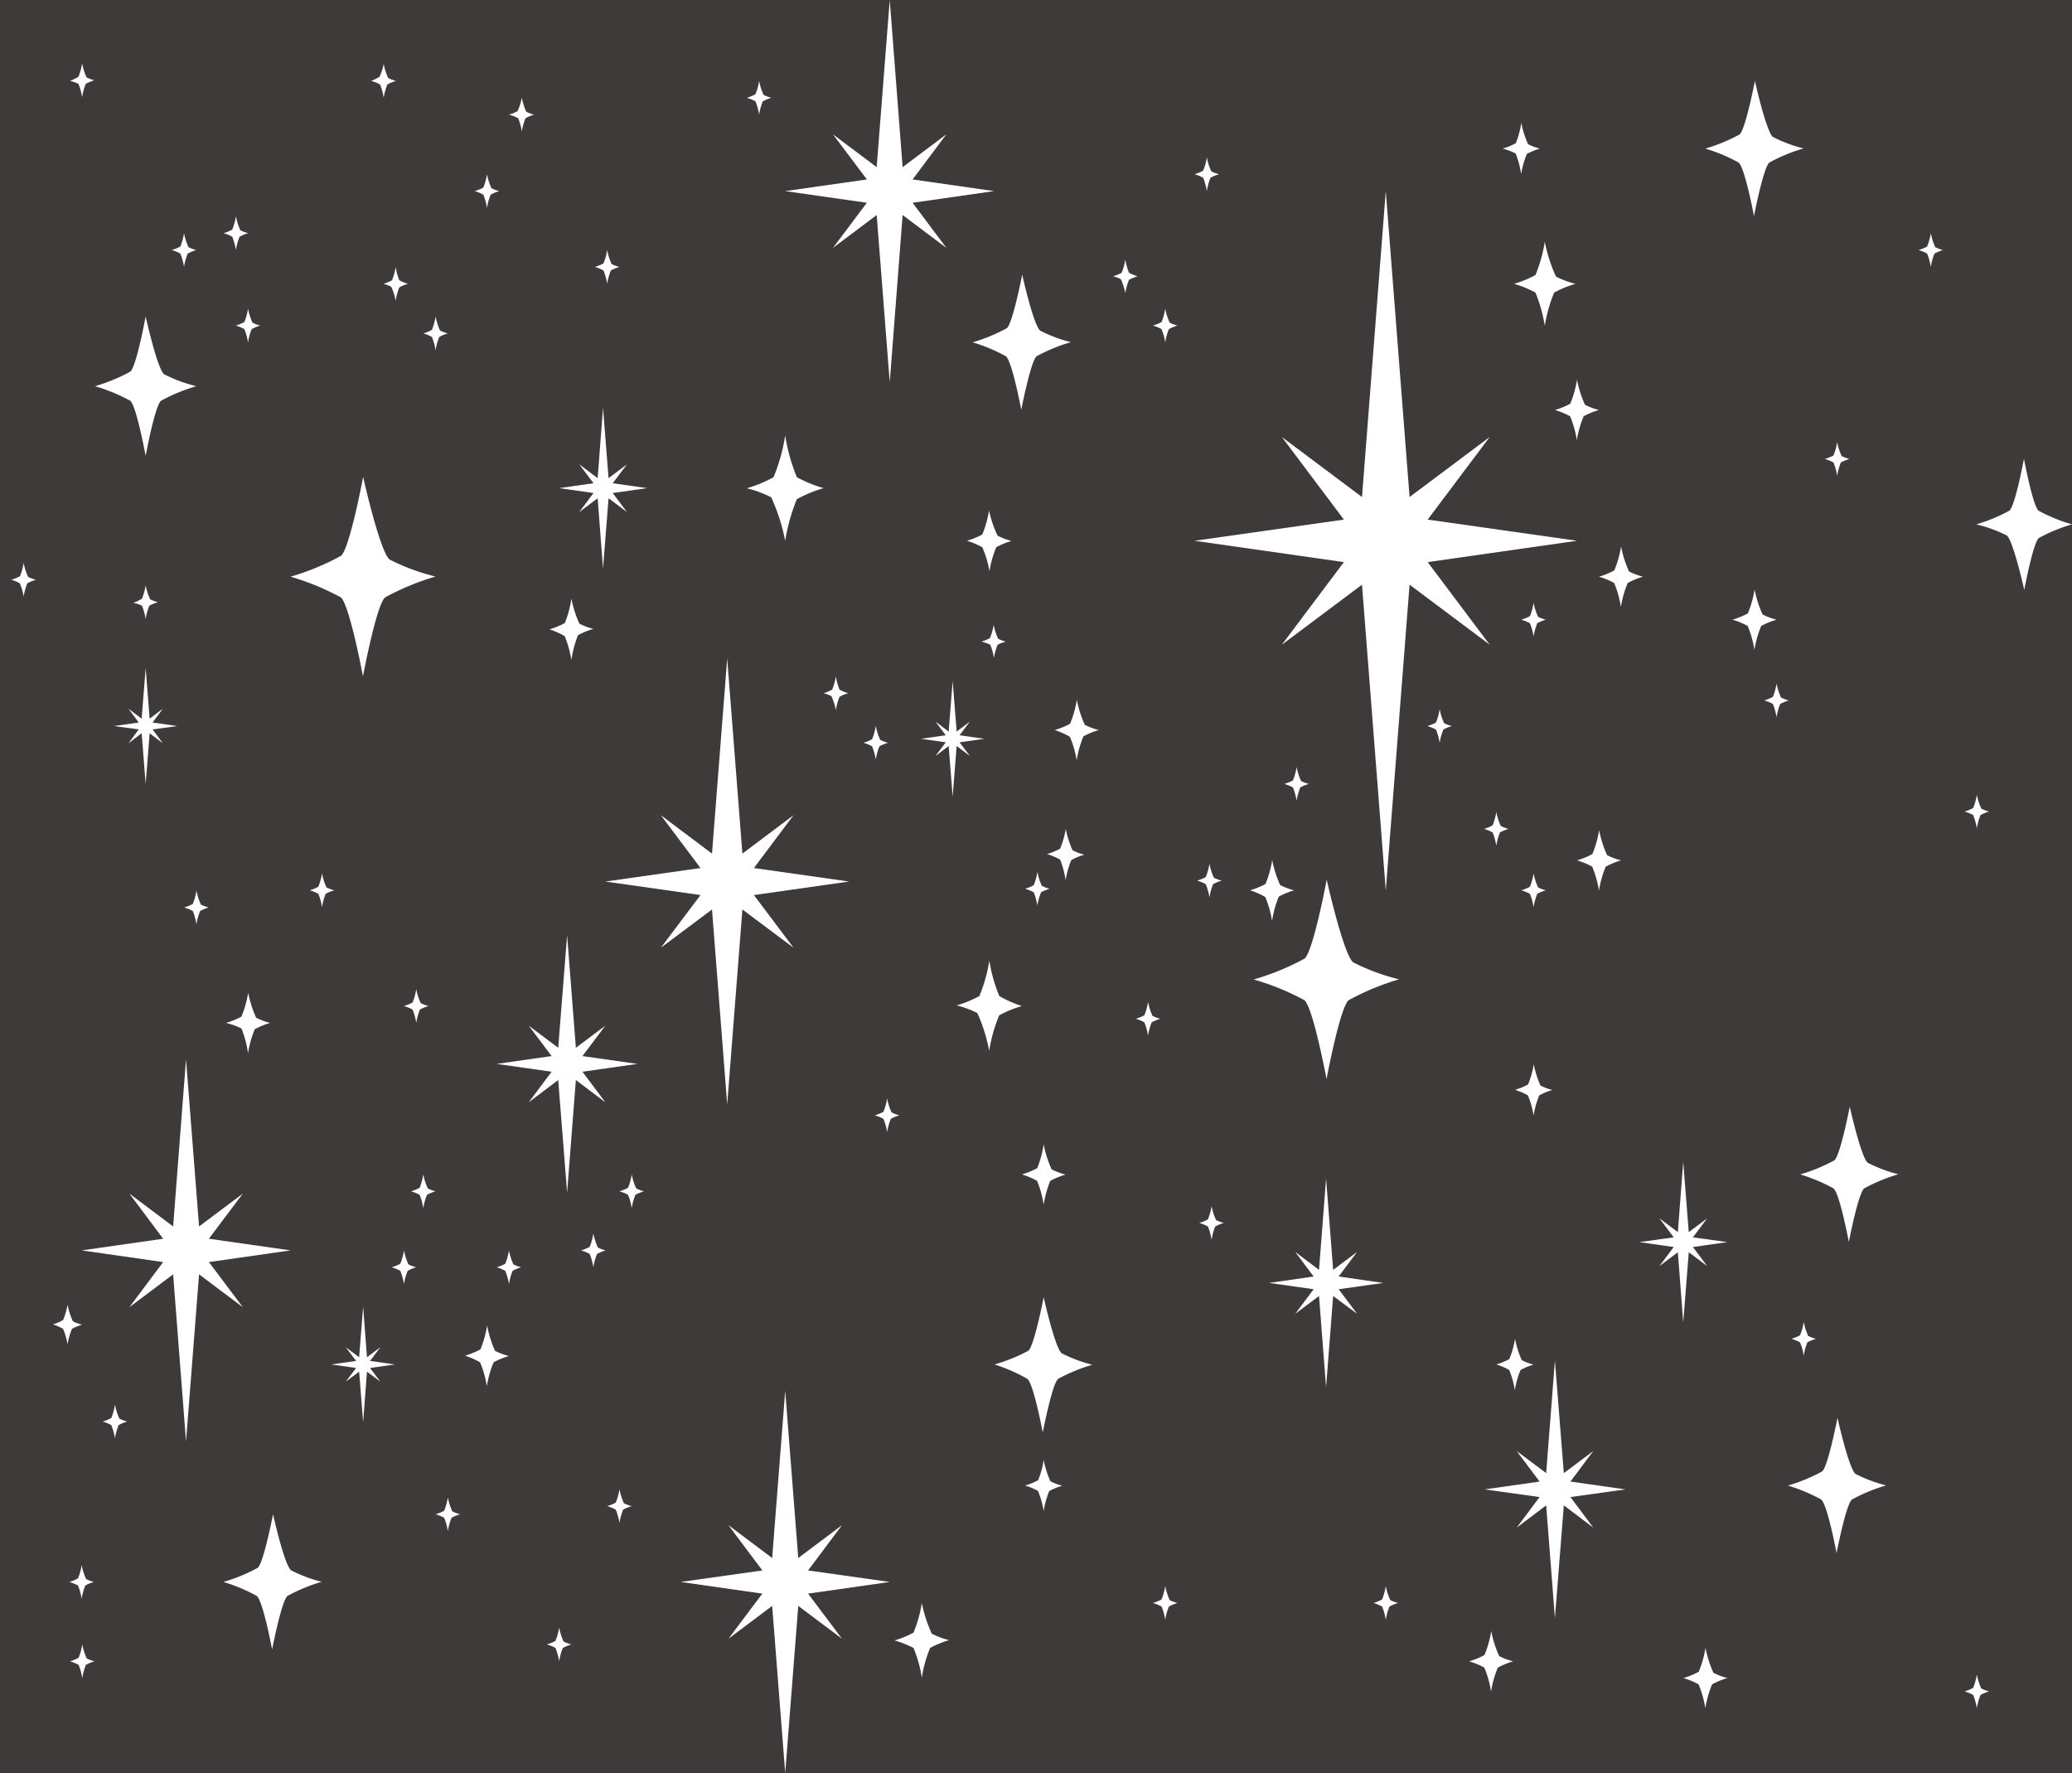 <svg xmlns="http://www.w3.org/2000/svg" viewBox="0 0 135 115.51"><defs><style>.cls-1{fill:#3e3a39;}.cls-2{fill:#fff;}</style></defs><title>films-bg-m</title><g id="Layer_2" data-name="Layer 2"><g id="Layer_1-2" data-name="Layer 1"><rect class="cls-1" width="135" height="115.51"/><polygon class="cls-2" points="49.12 58.31 55.32 57.43 49.12 56.55 51.7 53.11 48.37 55.61 47.38 42.9 46.39 55.61 43.06 53.11 45.64 56.55 39.44 57.43 45.64 58.31 43.06 61.74 46.39 59.25 47.38 71.95 48.37 59.25 51.7 61.74 49.12 58.31"/><polygon class="cls-2" points="93.02 36.62 102.75 35.23 93.02 33.85 97.06 28.47 91.84 32.38 90.29 12.45 88.74 32.38 83.52 28.47 87.56 33.85 77.83 35.23 87.56 36.62 83.52 42 88.74 38.09 90.29 58.02 91.84 38.09 97.06 42 93.02 36.62"/><polygon class="cls-2" points="13.61 82.22 18.93 81.46 13.61 80.7 15.82 77.76 12.97 79.9 12.12 69.01 11.28 79.9 8.43 77.76 10.63 80.7 5.32 81.46 10.63 82.22 8.43 85.16 11.28 83.02 12.12 93.91 12.97 83.02 15.82 85.16 13.61 82.22"/><polygon class="cls-2" points="52.65 103.82 57.97 103.06 52.65 102.31 54.86 99.36 52.01 101.5 51.16 90.61 50.31 101.5 47.46 99.36 49.67 102.31 44.35 103.06 49.67 103.82 47.46 106.76 50.31 104.62 51.16 115.51 52.01 104.62 54.86 106.76 52.65 103.82"/><polygon class="cls-2" points="87.22 83.99 90.12 83.58 87.22 83.16 88.42 81.56 86.86 82.73 86.4 76.78 85.94 82.73 84.39 81.56 85.59 83.16 82.69 83.58 85.59 83.99 84.39 85.59 85.94 84.43 86.4 90.37 86.86 84.43 88.42 85.59 87.22 83.99"/><polygon class="cls-2" points="37.95 69.82 41.53 69.31 37.95 68.8 39.44 66.82 37.52 68.26 36.95 60.93 36.37 68.26 34.45 66.82 35.94 68.8 32.36 69.31 35.94 69.82 34.45 71.81 36.37 70.36 36.95 77.7 37.52 70.36 39.44 71.81 37.95 69.82"/><polygon class="cls-2" points="102.32 97.53 105.9 97.03 102.32 96.52 103.81 94.53 101.89 95.97 101.31 88.64 100.74 95.97 98.82 94.53 100.31 96.52 96.73 97.03 100.31 97.53 98.82 99.52 100.74 98.07 101.31 105.41 101.89 98.07 103.81 99.52 102.32 97.53"/><polygon class="cls-2" points="110.3 81.24 112.54 80.92 110.3 80.61 111.23 79.37 110.03 80.27 109.67 75.69 109.32 80.27 108.12 79.37 109.05 80.61 106.81 80.92 109.05 81.24 108.12 82.48 109.32 81.58 109.67 86.16 110.03 81.58 111.23 82.48 110.3 81.24"/><polygon class="cls-2" points="24.11 89.12 25.72 88.89 24.11 88.66 24.78 87.77 23.91 88.42 23.66 85.12 23.4 88.42 22.53 87.77 23.2 88.66 21.59 88.89 23.2 89.12 22.53 90.01 23.4 89.36 23.66 92.66 23.91 89.36 24.78 90.01 24.11 89.12"/><polygon class="cls-2" points="9.94 47.52 11.55 47.3 9.94 47.07 10.61 46.17 9.75 46.82 9.49 43.52 9.23 46.82 8.37 46.17 9.04 47.07 7.43 47.3 9.04 47.52 8.37 48.42 9.23 47.77 9.49 51.07 9.75 47.77 10.61 48.42 9.94 47.52"/><polygon class="cls-2" points="39.92 32.12 42.16 31.8 39.92 31.48 40.85 30.25 39.65 31.15 39.29 26.57 38.94 31.15 37.74 30.25 38.67 31.48 36.43 31.8 38.67 32.12 37.74 33.36 38.94 32.46 39.29 37.04 39.65 32.46 40.85 33.36 39.92 32.12"/><polygon class="cls-2" points="59.46 13.21 64.77 12.45 59.46 11.69 61.66 8.75 58.81 10.89 57.97 0 57.12 10.89 54.27 8.75 56.48 11.69 51.16 12.45 56.48 13.21 54.27 16.15 57.12 14.01 57.97 24.9 58.81 14.01 61.66 16.15 59.46 13.21"/><path class="cls-2" d="M53.66,31.8a8.69,8.69,0,0,0-1.74.72,11.91,11.91,0,0,0-.76,2.72,12.57,12.57,0,0,0-.91-2.84,7.2,7.2,0,0,0-1.59-.59,8.69,8.69,0,0,0,1.74-.72,11.91,11.91,0,0,0,.76-2.72,11.91,11.91,0,0,0,.76,2.72A8.69,8.69,0,0,0,53.66,31.8Z"/><path class="cls-2" d="M66.58,65.54a7.38,7.38,0,0,0-1.48.61,10.11,10.11,0,0,0-.65,2.31A10.69,10.69,0,0,0,63.68,66a6.12,6.12,0,0,0-1.35-.5,7.39,7.39,0,0,0,1.48-.61,10.12,10.12,0,0,0,.65-2.31,10.13,10.13,0,0,0,.65,2.31A7.38,7.38,0,0,0,66.58,65.54Z"/><path class="cls-2" d="M135,34.16a10.8,10.8,0,0,0-2.16.89c-.38.32-.95,3.38-.95,3.38s-.71-3.17-1.13-3.54a9,9,0,0,0-2-.73,10.8,10.8,0,0,0,2.16-.89c.38-.32.95-3.38.95-3.38s.57,3.05.95,3.38A10.8,10.8,0,0,0,135,34.16Z"/><path class="cls-2" d="M93,96.78"/><path class="cls-2" d="M6.19,25.16a11.49,11.49,0,0,0,2.3-.95c.4-.34,1-3.59,1-3.59s.75,3.38,1.2,3.76a9.52,9.52,0,0,0,2.1.78,11.49,11.49,0,0,0-2.3.95c-.4.34-1,3.59-1,3.59s-.6-3.25-1-3.59A11.5,11.5,0,0,0,6.19,25.16Z"/><path class="cls-2" d="M98.65,18.49a7,7,0,0,0,1.39-.57,9.51,9.51,0,0,0,.61-2.17,10,10,0,0,0,.73,2.27,5.76,5.76,0,0,0,1.27.47,6.94,6.94,0,0,0-1.39.57,9.53,9.53,0,0,0-.61,2.17,9.53,9.53,0,0,0-.61-2.17A7,7,0,0,0,98.65,18.49Z"/><path class="cls-2" d="M14.56,103.06a11.15,11.15,0,0,0,2.23-.92c.39-.33,1-3.49,1-3.49s.73,3.28,1.17,3.65a9.27,9.27,0,0,0,2,.75,11.16,11.16,0,0,0-2.23.92c-.39.33-1,3.49-1,3.49s-.59-3.15-1-3.49A11.15,11.15,0,0,0,14.56,103.06Z"/><path class="cls-2" d="M116.49,96.78a11.15,11.15,0,0,0,2.23-.92c.39-.33,1-3.49,1-3.49s.73,3.28,1.17,3.65a9.27,9.27,0,0,0,2,.75,11.16,11.16,0,0,0-2.23.92c-.39.33-1,3.49-1,3.49s-.59-3.15-1-3.49A11.15,11.15,0,0,0,116.49,96.78Z"/><path class="cls-2" d="M117.29,76.51a11.15,11.15,0,0,0,2.23-.92c.39-.33,1-3.49,1-3.49s.73,3.28,1.17,3.65a9.27,9.27,0,0,0,2,.75,11.16,11.16,0,0,0-2.23.92c-.39.33-1,3.49-1,3.49s-.59-3.15-1-3.49A11.15,11.15,0,0,0,117.29,76.51Z"/><path class="cls-2" d="M63.37,22.3a11.15,11.15,0,0,0,2.23-.92c.39-.33,1-3.49,1-3.49s.73,3.28,1.17,3.65a9.27,9.27,0,0,0,2,.75,11.16,11.16,0,0,0-2.23.92c-.39.33-1,3.49-1,3.49s-.59-3.15-1-3.49A11.15,11.15,0,0,0,63.37,22.3Z"/><path class="cls-2" d="M18.93,37.57a16.43,16.43,0,0,0,3.29-1.36c.57-.49,1.44-5.14,1.44-5.14s1.08,4.83,1.72,5.38a13.62,13.62,0,0,0,3,1.11,16.44,16.44,0,0,0-3.29,1.36c-.57.49-1.44,5.14-1.44,5.14s-.87-4.64-1.44-5.14A16.44,16.44,0,0,0,18.93,37.57Z"/><path class="cls-2" d="M81.68,63.81A16.43,16.43,0,0,0,85,62.45c.57-.49,1.44-5.14,1.44-5.14s1.08,4.83,1.72,5.38a13.62,13.62,0,0,0,3,1.11,16.44,16.44,0,0,0-3.29,1.36c-.57.49-1.44,5.14-1.44,5.14s-.87-4.64-1.44-5.14A16.44,16.44,0,0,0,81.68,63.81Z"/><path class="cls-2" d="M111.11,9.68a11.15,11.15,0,0,0,2.23-.92c.39-.33,1-3.49,1-3.49s.73,3.28,1.17,3.65a9.27,9.27,0,0,0,2,.75,11.16,11.16,0,0,0-2.23.92c-.39.33-1,3.49-1,3.49s-.59-3.15-1-3.49A11.15,11.15,0,0,0,111.11,9.68Z"/><path class="cls-2" d="M64.8,88.89A11.15,11.15,0,0,0,67,88c.39-.33,1-3.49,1-3.49s.73,3.28,1.17,3.65a9.27,9.27,0,0,0,2,.75,11.16,11.16,0,0,0-2.23.92c-.39.33-1,3.49-1,3.49s-.59-3.15-1-3.49A11.15,11.15,0,0,0,64.8,88.89Z"/><path class="cls-2" d="M95.72,108.23a5,5,0,0,0,1-.41,6.83,6.83,0,0,0,.44-1.56,7.21,7.21,0,0,0,.52,1.63,4.12,4.12,0,0,0,.91.34,5,5,0,0,0-1,.41,6.82,6.82,0,0,0-.44,1.56,6.82,6.82,0,0,0-.44-1.56A5,5,0,0,0,95.72,108.23Z"/><path class="cls-2" d="M30.3,88.32a5,5,0,0,0,1-.41,6.83,6.83,0,0,0,.44-1.56A7.21,7.21,0,0,0,32.25,88a4.12,4.12,0,0,0,.91.34,5,5,0,0,0-1,.41,6.82,6.82,0,0,0-.44,1.56,6.82,6.82,0,0,0-.44-1.56A5,5,0,0,0,30.3,88.32Z"/><path class="cls-2" d="M109.68,109.32a5,5,0,0,0,1-.41,6.83,6.83,0,0,0,.44-1.56,7.21,7.21,0,0,0,.52,1.63,4.12,4.12,0,0,0,.91.34,5,5,0,0,0-1,.41,6.82,6.82,0,0,0-.44,1.56,6.82,6.82,0,0,0-.44-1.56A5,5,0,0,0,109.68,109.32Z"/><path class="cls-2" d="M81.45,58a5,5,0,0,0,1-.41,6.83,6.83,0,0,0,.44-1.56,7.21,7.21,0,0,0,.52,1.63,4.12,4.12,0,0,0,.91.34,5,5,0,0,0-1,.41A6.82,6.82,0,0,0,82.88,60a6.82,6.82,0,0,0-.44-1.56A5,5,0,0,0,81.45,58Z"/><path class="cls-2" d="M63,35.23a5,5,0,0,0,1-.41,6.83,6.83,0,0,0,.44-1.56A7.21,7.21,0,0,0,65,34.9a4.12,4.12,0,0,0,.91.34,5,5,0,0,0-1,.41,6.82,6.82,0,0,0-.44,1.56A6.82,6.82,0,0,0,64,35.65,5,5,0,0,0,63,35.23Z"/><path class="cls-2" d="M101.31,26.71a5,5,0,0,0,1-.41,6.83,6.83,0,0,0,.44-1.56,7.21,7.21,0,0,0,.52,1.63,4.12,4.12,0,0,0,.91.34,5,5,0,0,0-1,.41,6.82,6.82,0,0,0-.44,1.56,6.82,6.82,0,0,0-.44-1.56A5,5,0,0,0,101.31,26.71Z"/><path class="cls-2" d="M35.8,41a5,5,0,0,0,1-.41A6.83,6.83,0,0,0,37.23,39a7.21,7.21,0,0,0,.52,1.63,4.12,4.12,0,0,0,.91.34,5,5,0,0,0-1,.41A6.82,6.82,0,0,0,37.23,43a6.82,6.82,0,0,0-.44-1.56A5,5,0,0,0,35.8,41Z"/><path class="cls-2" d="M14.73,66.64a5,5,0,0,0,1-.41,6.83,6.83,0,0,0,.44-1.56,7.21,7.21,0,0,0,.52,1.63,4.12,4.12,0,0,0,.91.34,5,5,0,0,0-1,.41,6.82,6.82,0,0,0-.44,1.56A6.82,6.82,0,0,0,15.73,67,5,5,0,0,0,14.73,66.64Z"/><path class="cls-2" d="M104.18,37.57a5,5,0,0,0,1-.41,6.83,6.83,0,0,0,.44-1.56,7.21,7.21,0,0,0,.52,1.63,4.12,4.12,0,0,0,.91.34,5,5,0,0,0-1,.41,6.82,6.82,0,0,0-.44,1.56,6.82,6.82,0,0,0-.44-1.56A5,5,0,0,0,104.18,37.57Z"/><path class="cls-2" d="M112.88,40.37a5,5,0,0,0,1-.41,6.83,6.83,0,0,0,.44-1.56,7.21,7.21,0,0,0,.52,1.63,4.12,4.12,0,0,0,.91.34,5,5,0,0,0-1,.41,6.82,6.82,0,0,0-.44,1.56,6.82,6.82,0,0,0-.44-1.56A5,5,0,0,0,112.88,40.37Z"/><path class="cls-2" d="M102.75,56.05a5,5,0,0,0,1-.41,6.83,6.83,0,0,0,.44-1.56,7.21,7.21,0,0,0,.52,1.63,4.12,4.12,0,0,0,.91.34,5,5,0,0,0-1,.41,6.82,6.82,0,0,0-.44,1.56,6.82,6.82,0,0,0-.44-1.56A5,5,0,0,0,102.75,56.05Z"/><path class="cls-2" d="M97.49,88.89a4.23,4.23,0,0,0,.85-.35,5.8,5.8,0,0,0,.37-1.32,6.13,6.13,0,0,0,.44,1.39,3.51,3.51,0,0,0,.77.29,4.23,4.23,0,0,0-.85.35,5.8,5.8,0,0,0-.37,1.32,5.81,5.81,0,0,0-.37-1.32A4.23,4.23,0,0,0,97.49,88.89Z"/><path class="cls-2" d="M66.79,96.78a4.23,4.23,0,0,0,.85-.35A5.8,5.8,0,0,0,68,95.11a6.13,6.13,0,0,0,.44,1.39,3.51,3.51,0,0,0,.77.29,4.23,4.23,0,0,0-.85.35A5.8,5.8,0,0,0,68,98.45a5.81,5.81,0,0,0-.37-1.32A4.23,4.23,0,0,0,66.79,96.78Z"/><path class="cls-2" d="M97.91,9.68a4.23,4.23,0,0,0,.85-.35A5.8,5.8,0,0,0,99.12,8a6.13,6.13,0,0,0,.44,1.39,3.51,3.51,0,0,0,.77.29,4.23,4.23,0,0,0-.85.35,5.8,5.8,0,0,0-.37,1.32A5.81,5.81,0,0,0,98.75,10,4.23,4.23,0,0,0,97.91,9.68Z"/><path class="cls-2" d="M98.71,71a4.23,4.23,0,0,0,.85-.35,5.8,5.8,0,0,0,.37-1.32,6.13,6.13,0,0,0,.44,1.39,3.51,3.51,0,0,0,.77.29,4.23,4.23,0,0,0-.85.35,5.8,5.8,0,0,0-.37,1.32,5.81,5.81,0,0,0-.37-1.32A4.23,4.23,0,0,0,98.71,71Z"/><path class="cls-2" d="M68.22,55.64a4.23,4.23,0,0,0,.85-.35A5.8,5.8,0,0,0,69.44,54a6.13,6.13,0,0,0,.44,1.39,3.51,3.51,0,0,0,.77.29,4.23,4.23,0,0,0-.85.35,5.8,5.8,0,0,0-.37,1.32A5.81,5.81,0,0,0,69.07,56,4.23,4.23,0,0,0,68.22,55.64Z"/><path class="cls-2" d="M39.56,98.12a2.78,2.78,0,0,0,.56-.23,3.8,3.8,0,0,0,.24-.87,4,4,0,0,0,.29.91,2.3,2.3,0,0,0,.51.19,2.79,2.79,0,0,0-.56.23,3.81,3.81,0,0,0-.24.87,3.8,3.8,0,0,0-.24-.87A2.78,2.78,0,0,0,39.56,98.12Z"/><path class="cls-2" d="M6.69,92.61a2.78,2.78,0,0,0,.56-.23,3.8,3.8,0,0,0,.24-.87,4,4,0,0,0,.29.91,2.31,2.31,0,0,0,.51.19,2.79,2.79,0,0,0-.56.23,3.81,3.81,0,0,0-.24.87,3.8,3.8,0,0,0-.24-.87A2.78,2.78,0,0,0,6.69,92.61Z"/><path class="cls-2" d="M99.12,40.37a2.79,2.79,0,0,0,.56-.23,3.8,3.8,0,0,0,.24-.87,4,4,0,0,0,.29.91,2.3,2.3,0,0,0,.51.19,2.79,2.79,0,0,0-.56.23,3.81,3.81,0,0,0-.24.87,3.8,3.8,0,0,0-.24-.87A2.78,2.78,0,0,0,99.12,40.37Z"/><path class="cls-2" d="M.74,37.77a2.79,2.79,0,0,0,.56-.23,3.8,3.8,0,0,0,.24-.87,4,4,0,0,0,.29.91,2.31,2.31,0,0,0,.51.19,2.79,2.79,0,0,0-.56.23,3.81,3.81,0,0,0-.24.87A3.8,3.8,0,0,0,1.29,38,2.78,2.78,0,0,0,.74,37.77Z"/><path class="cls-2" d="M20.18,58a2.79,2.79,0,0,0,.56-.23,3.8,3.8,0,0,0,.24-.87,4,4,0,0,0,.29.91,2.31,2.31,0,0,0,.51.19,2.79,2.79,0,0,0-.56.23,3.81,3.81,0,0,0-.24.87,3.8,3.8,0,0,0-.24-.87A2.78,2.78,0,0,0,20.18,58Z"/><path class="cls-2" d="M12,59.12a2.79,2.79,0,0,0,.56-.23,3.8,3.8,0,0,0,.24-.87,4,4,0,0,0,.29.91,2.31,2.31,0,0,0,.51.19,2.79,2.79,0,0,0-.56.23,3.81,3.81,0,0,0-.24.87,3.8,3.8,0,0,0-.24-.87A2.78,2.78,0,0,0,12,59.12Z"/><path class="cls-2" d="M26.78,77.61a2.79,2.79,0,0,0,.56-.23,3.8,3.8,0,0,0,.24-.87,4,4,0,0,0,.29.91,2.31,2.31,0,0,0,.51.19,2.79,2.79,0,0,0-.56.23,3.81,3.81,0,0,0-.24.87,3.8,3.8,0,0,0-.24-.87A2.78,2.78,0,0,0,26.78,77.61Z"/><path class="cls-2" d="M114.95,45.63a2.79,2.79,0,0,0,.56-.23,3.8,3.8,0,0,0,.24-.87,4,4,0,0,0,.29.91,2.31,2.31,0,0,0,.51.19,2.79,2.79,0,0,0-.56.23,3.81,3.81,0,0,0-.24.87,3.8,3.8,0,0,0-.24-.87A2.78,2.78,0,0,0,114.95,45.63Z"/><path class="cls-2" d="M99.12,58a2.79,2.79,0,0,0,.56-.23,3.8,3.8,0,0,0,.24-.87,4,4,0,0,0,.29.91,2.31,2.31,0,0,0,.51.19,2.79,2.79,0,0,0-.56.23,3.81,3.81,0,0,0-.24.87,3.8,3.8,0,0,0-.24-.87A2.78,2.78,0,0,0,99.12,58Z"/><path class="cls-2" d="M57,72.66a2.79,2.79,0,0,0,.56-.23,3.8,3.8,0,0,0,.24-.87,4,4,0,0,0,.29.91,2.31,2.31,0,0,0,.51.19,2.79,2.79,0,0,0-.56.23,3.81,3.81,0,0,0-.24.87,3.8,3.8,0,0,0-.24-.87A2.78,2.78,0,0,0,57,72.66Z"/><path class="cls-2" d="M32.36,82.56a2.79,2.79,0,0,0,.56-.23,3.8,3.8,0,0,0,.24-.87,4,4,0,0,0,.29.91,2.31,2.31,0,0,0,.51.19,2.79,2.79,0,0,0-.56.23,3.81,3.81,0,0,0-.24.87,3.8,3.8,0,0,0-.24-.87A2.78,2.78,0,0,0,32.36,82.56Z"/><path class="cls-2" d="M37.86,81.46a2.79,2.79,0,0,0,.56-.23,3.8,3.8,0,0,0,.24-.87,4,4,0,0,0,.29.91,2.31,2.31,0,0,0,.51.19,2.79,2.79,0,0,0-.56.23,3.81,3.81,0,0,0-.24.87,3.8,3.8,0,0,0-.24-.87A2.78,2.78,0,0,0,37.86,81.46Z"/><path class="cls-2" d="M40.36,77.61a2.79,2.79,0,0,0,.56-.23,3.8,3.8,0,0,0,.24-.87,4,4,0,0,0,.29.91,2.31,2.31,0,0,0,.51.19,2.79,2.79,0,0,0-.56.23,3.81,3.81,0,0,0-.24.87,3.8,3.8,0,0,0-.24-.87A2.78,2.78,0,0,0,40.36,77.61Z"/><path class="cls-2" d="M26.32,65.54a2.79,2.79,0,0,0,.56-.23,3.8,3.8,0,0,0,.24-.87,4,4,0,0,0,.29.91,2.31,2.31,0,0,0,.51.19,2.79,2.79,0,0,0-.56.23,3.81,3.81,0,0,0-.24.87,3.8,3.8,0,0,0-.24-.87A2.78,2.78,0,0,0,26.32,65.54Z"/><path class="cls-2" d="M96.69,54a2.79,2.79,0,0,0,.56-.23,3.8,3.8,0,0,0,.24-.87,4,4,0,0,0,.29.91,2.31,2.31,0,0,0,.51.19,2.79,2.79,0,0,0-.56.23,3.81,3.81,0,0,0-.24.87,3.8,3.8,0,0,0-.24-.87A2.78,2.78,0,0,0,96.69,54Z"/><path class="cls-2" d="M93,47.3a2.79,2.79,0,0,0,.56-.23,3.8,3.8,0,0,0,.24-.87,4,4,0,0,0,.29.91,2.31,2.31,0,0,0,.51.19,2.79,2.79,0,0,0-.56.23,3.81,3.81,0,0,0-.24.87,3.8,3.8,0,0,0-.24-.87A2.78,2.78,0,0,0,93,47.3Z"/><path class="cls-2" d="M4.52,103.06a2.79,2.79,0,0,0,.56-.23,3.8,3.8,0,0,0,.24-.87,4,4,0,0,0,.29.91,2.31,2.31,0,0,0,.51.19,2.79,2.79,0,0,0-.56.23,3.81,3.81,0,0,0-.24.87,3.8,3.8,0,0,0-.24-.87A2.78,2.78,0,0,0,4.52,103.06Z"/><path class="cls-2" d="M4.56,108.23a2.79,2.79,0,0,0,.56-.23,3.8,3.8,0,0,0,.24-.87,4,4,0,0,0,.29.91,2.31,2.31,0,0,0,.51.19,2.79,2.79,0,0,0-.56.23,3.81,3.81,0,0,0-.24.87,3.8,3.8,0,0,0-.24-.87A2.78,2.78,0,0,0,4.56,108.23Z"/><path class="cls-2" d="M75.12,104.43a2.79,2.79,0,0,0,.56-.23,3.8,3.8,0,0,0,.24-.87,4,4,0,0,0,.29.91,2.31,2.31,0,0,0,.51.19,2.79,2.79,0,0,0-.56.23,3.81,3.81,0,0,0-.24.87,3.8,3.8,0,0,0-.24-.87A2.78,2.78,0,0,0,75.12,104.43Z"/><path class="cls-2" d="M28.38,98.65a2.79,2.79,0,0,0,.56-.23,3.8,3.8,0,0,0,.24-.87,4,4,0,0,0,.29.91,2.31,2.31,0,0,0,.51.19,2.79,2.79,0,0,0-.56.23,3.81,3.81,0,0,0-.24.87,3.8,3.8,0,0,0-.24-.87A2.78,2.78,0,0,0,28.38,98.65Z"/><path class="cls-2" d="M35.63,107.13a2.79,2.79,0,0,0,.56-.23,3.8,3.8,0,0,0,.24-.87,4,4,0,0,0,.29.91,2.31,2.31,0,0,0,.51.19,2.79,2.79,0,0,0-.56.23,3.81,3.81,0,0,0-.24.87,3.8,3.8,0,0,0-.24-.87A2.78,2.78,0,0,0,35.63,107.13Z"/><path class="cls-2" d="M125,16.29a2.79,2.79,0,0,0,.56-.23,3.8,3.8,0,0,0,.24-.87,4,4,0,0,0,.29.91,2.31,2.31,0,0,0,.51.19,2.79,2.79,0,0,0-.56.23,3.81,3.81,0,0,0-.24.87,3.8,3.8,0,0,0-.24-.87A2.78,2.78,0,0,0,125,16.29Z"/><path class="cls-2" d="M77.83,11.35a2.79,2.79,0,0,0,.56-.23,3.8,3.8,0,0,0,.24-.87,4,4,0,0,0,.29.91,2.31,2.31,0,0,0,.51.19,2.79,2.79,0,0,0-.56.23,3.81,3.81,0,0,0-.24.87,3.8,3.8,0,0,0-.24-.87A2.78,2.78,0,0,0,77.83,11.35Z"/><path class="cls-2" d="M8.69,39.27A2.79,2.79,0,0,0,9.25,39a3.8,3.8,0,0,0,.24-.87,4,4,0,0,0,.29.91,2.31,2.31,0,0,0,.51.19,2.79,2.79,0,0,0-.56.23,3.81,3.81,0,0,0-.24.87,3.8,3.8,0,0,0-.24-.87A2.78,2.78,0,0,0,8.69,39.27Z"/><path class="cls-2" d="M14.57,15.19a2.79,2.79,0,0,0,.56-.23,3.8,3.8,0,0,0,.24-.87,4,4,0,0,0,.29.91,2.31,2.31,0,0,0,.51.19,2.79,2.79,0,0,0-.56.23,3.81,3.81,0,0,0-.24.87,3.8,3.8,0,0,0-.24-.87A2.78,2.78,0,0,0,14.57,15.19Z"/><path class="cls-2" d="M78.14,79.67a2.79,2.79,0,0,0,.56-.23,3.8,3.8,0,0,0,.24-.87,4,4,0,0,0,.29.91,2.31,2.31,0,0,0,.51.19,2.79,2.79,0,0,0-.56.23,3.81,3.81,0,0,0-.24.87,3.8,3.8,0,0,0-.24-.87A2.78,2.78,0,0,0,78.14,79.67Z"/><path class="cls-2" d="M27.58,21.72a2.79,2.79,0,0,0,.56-.23,3.8,3.8,0,0,0,.24-.87,4,4,0,0,0,.29.91,2.31,2.31,0,0,0,.51.19,2.79,2.79,0,0,0-.56.23,3.81,3.81,0,0,0-.24.87,3.8,3.8,0,0,0-.24-.87A2.78,2.78,0,0,0,27.58,21.72Z"/><path class="cls-2" d="M24.18,5.27A2.79,2.79,0,0,0,24.73,5,3.8,3.8,0,0,0,25,4.17a4,4,0,0,0,.29.91,2.31,2.31,0,0,0,.51.19,2.79,2.79,0,0,0-.56.23,3.81,3.81,0,0,0-.24.87,3.8,3.8,0,0,0-.24-.87A2.78,2.78,0,0,0,24.18,5.27Z"/><path class="cls-2" d="M38.76,17.39a2.79,2.79,0,0,0,.56-.23,3.8,3.8,0,0,0,.24-.87,4,4,0,0,0,.29.91,2.31,2.31,0,0,0,.51.19,2.79,2.79,0,0,0-.56.23,3.81,3.81,0,0,0-.24.87,3.8,3.8,0,0,0-.24-.87A2.78,2.78,0,0,0,38.76,17.39Z"/><path class="cls-2" d="M48.66,6.37a2.79,2.79,0,0,0,.56-.23,3.8,3.8,0,0,0,.24-.87,4,4,0,0,0,.29.91,2.31,2.31,0,0,0,.51.19,2.79,2.79,0,0,0-.56.23,3.81,3.81,0,0,0-.24.87,3.8,3.8,0,0,0-.24-.87A2.78,2.78,0,0,0,48.66,6.37Z"/><path class="cls-2" d="M4.56,5.27A2.79,2.79,0,0,0,5.11,5a3.8,3.8,0,0,0,.24-.87,4,4,0,0,0,.29.91,2.31,2.31,0,0,0,.51.19,2.79,2.79,0,0,0-.56.23,3.81,3.81,0,0,0-.24.87,3.8,3.8,0,0,0-.24-.87A2.78,2.78,0,0,0,4.56,5.27Z"/><path class="cls-2" d="M33.16,7.47a2.79,2.79,0,0,0,.56-.23A3.8,3.8,0,0,0,34,6.37a4,4,0,0,0,.29.91,2.31,2.31,0,0,0,.51.19,2.79,2.79,0,0,0-.56.23,3.81,3.81,0,0,0-.24.87,3.8,3.8,0,0,0-.24-.87A2.78,2.78,0,0,0,33.16,7.47Z"/><path class="cls-2" d="M15.36,21.21a2.79,2.79,0,0,0,.56-.23,3.8,3.8,0,0,0,.24-.87,4,4,0,0,0,.29.91,2.31,2.31,0,0,0,.51.19,2.79,2.79,0,0,0-.56.23,3.81,3.81,0,0,0-.24.87,3.8,3.8,0,0,0-.24-.87A2.78,2.78,0,0,0,15.36,21.21Z"/><path class="cls-2" d="M30.93,12.45a2.79,2.79,0,0,0,.56-.23,3.8,3.8,0,0,0,.24-.87,4,4,0,0,0,.29.91,2.31,2.31,0,0,0,.51.19,2.79,2.79,0,0,0-.56.23,3.81,3.81,0,0,0-.24.87,3.8,3.8,0,0,0-.24-.87A2.78,2.78,0,0,0,30.93,12.45Z"/><path class="cls-2" d="M11.19,16.29a2.79,2.79,0,0,0,.56-.23,3.8,3.8,0,0,0,.24-.87,4,4,0,0,0,.29.91,2.31,2.31,0,0,0,.51.19,2.79,2.79,0,0,0-.56.23,3.81,3.81,0,0,0-.24.87,3.8,3.8,0,0,0-.24-.87A2.78,2.78,0,0,0,11.19,16.29Z"/><path class="cls-2" d="M118.9,29.9a2.79,2.79,0,0,0,.56-.23,3.8,3.8,0,0,0,.24-.87,4,4,0,0,0,.29.91,2.31,2.31,0,0,0,.51.19,2.79,2.79,0,0,0-.56.23,3.81,3.81,0,0,0-.24.87,3.8,3.8,0,0,0-.24-.87A2.78,2.78,0,0,0,118.9,29.9Z"/><path class="cls-2" d="M89.49,104.43a2.79,2.79,0,0,0,.56-.23,3.8,3.8,0,0,0,.24-.87,4,4,0,0,0,.29.91,2.31,2.31,0,0,0,.51.19,2.79,2.79,0,0,0-.56.23,3.81,3.81,0,0,0-.24.87,3.8,3.8,0,0,0-.24-.87A2.78,2.78,0,0,0,89.49,104.43Z"/><path class="cls-2" d="M128,110.19a2.79,2.79,0,0,0,.56-.23,3.8,3.8,0,0,0,.24-.87,4,4,0,0,0,.29.91,2.31,2.31,0,0,0,.51.19,2.79,2.79,0,0,0-.56.23,3.81,3.81,0,0,0-.24.87,3.8,3.8,0,0,0-.24-.87A2.78,2.78,0,0,0,128,110.19Z"/><path class="cls-2" d="M128,52.87a2.79,2.79,0,0,0,.56-.23,3.8,3.8,0,0,0,.24-.87,4,4,0,0,0,.29.91,2.31,2.31,0,0,0,.51.19,2.79,2.79,0,0,0-.56.23,3.81,3.81,0,0,0-.24.87,3.8,3.8,0,0,0-.24-.87A2.78,2.78,0,0,0,128,52.87Z"/><path class="cls-2" d="M83.68,51.07a2.79,2.79,0,0,0,.56-.23,3.8,3.8,0,0,0,.24-.87,4,4,0,0,0,.29.91,2.31,2.31,0,0,0,.51.19,2.79,2.79,0,0,0-.56.23,3.81,3.81,0,0,0-.24.87,3.8,3.8,0,0,0-.24-.87A2.78,2.78,0,0,0,83.68,51.07Z"/><path class="cls-2" d="M116.72,87.22a2.79,2.79,0,0,0,.56-.23,3.8,3.8,0,0,0,.24-.87,4,4,0,0,0,.29.91,2.31,2.31,0,0,0,.51.19,2.79,2.79,0,0,0-.56.23,3.81,3.81,0,0,0-.24.87,3.8,3.8,0,0,0-.24-.87A2.78,2.78,0,0,0,116.72,87.22Z"/><path class="cls-2" d="M25.52,82.56a2.78,2.78,0,0,0,.56-.23,3.8,3.8,0,0,0,.24-.87,4,4,0,0,0,.29.91,2.3,2.3,0,0,0,.51.19,2.79,2.79,0,0,0-.56.23,3.81,3.81,0,0,0-.24.87,3.8,3.8,0,0,0-.24-.87A2.78,2.78,0,0,0,25.52,82.56Z"/><polygon class="cls-2" points="62.52 48.36 64.13 48.13 62.52 47.9 63.19 47.01 62.33 47.66 62.07 44.36 61.81 47.66 60.95 47.01 61.62 47.9 60.01 48.13 61.62 48.36 60.95 49.25 61.81 48.6 62.07 51.91 62.33 48.6 63.19 49.25 62.52 48.36"/><path class="cls-2" d="M68.72,47.56a5,5,0,0,0,1-.41,6.83,6.83,0,0,0,.44-1.56,7.21,7.21,0,0,0,.52,1.63,4.12,4.12,0,0,0,.91.34,5,5,0,0,0-1,.41,6.82,6.82,0,0,0-.44,1.56A6.82,6.82,0,0,0,69.71,48,5,5,0,0,0,68.72,47.56Z"/><path class="cls-2" d="M78,57.37a2.78,2.78,0,0,0,.56-.23,3.8,3.8,0,0,0,.24-.87,4,4,0,0,0,.29.91,2.3,2.3,0,0,0,.51.19,2.79,2.79,0,0,0-.56.23,3.81,3.81,0,0,0-.24.87,3.8,3.8,0,0,0-.24-.87A2.78,2.78,0,0,0,78,57.37Z"/><path class="cls-2" d="M66.79,57.9a2.79,2.79,0,0,0,.56-.23,3.8,3.8,0,0,0,.24-.87,4,4,0,0,0,.29.91,2.31,2.31,0,0,0,.51.19,2.79,2.79,0,0,0-.56.23,3.81,3.81,0,0,0-.24.87,3.8,3.8,0,0,0-.24-.87A2.78,2.78,0,0,0,66.79,57.9Z"/><path class="cls-2" d="M74,66.37a2.79,2.79,0,0,0,.56-.23,3.8,3.8,0,0,0,.24-.87,4,4,0,0,0,.29.91,2.31,2.31,0,0,0,.51.19,2.79,2.79,0,0,0-.56.23,3.81,3.81,0,0,0-.24.87,3.8,3.8,0,0,0-.24-.87A2.78,2.78,0,0,0,74,66.37Z"/><path class="cls-2" d="M63.94,41.8a2.78,2.78,0,0,0,.56-.23,3.8,3.8,0,0,0,.24-.87,4,4,0,0,0,.29.91,2.3,2.3,0,0,0,.51.19A2.79,2.79,0,0,0,65,42a3.81,3.81,0,0,0-.24.87,3.8,3.8,0,0,0-.24-.87A2.78,2.78,0,0,0,63.94,41.8Z"/><path class="cls-2" d="M58.28,106.87a6.19,6.19,0,0,0,1.24-.51,8.48,8.48,0,0,0,.54-1.93,9,9,0,0,0,.65,2,5.13,5.13,0,0,0,1.13.42,6.19,6.19,0,0,0-1.24.51,8.49,8.49,0,0,0-.54,1.93,8.49,8.49,0,0,0-.54-1.93A6.19,6.19,0,0,0,58.28,106.87Z"/><path class="cls-2" d="M3.45,86.28A3.31,3.31,0,0,0,4.11,86a4.52,4.52,0,0,0,.29-1,4.79,4.79,0,0,0,.35,1.08,2.75,2.75,0,0,0,.6.22,3.32,3.32,0,0,0-.66.27,4.56,4.56,0,0,0-.29,1,4.54,4.54,0,0,0-.29-1A3.32,3.32,0,0,0,3.45,86.28Z"/><path class="cls-2" d="M77.09,71"/><path class="cls-2" d="M26.58,18.49a2.78,2.78,0,0,0-.56.23,3.8,3.8,0,0,0-.24.87,4,4,0,0,0-.29-.91,2.3,2.3,0,0,0-.51-.19,2.79,2.79,0,0,0,.56-.23,3.81,3.81,0,0,0,.24-.87,3.8,3.8,0,0,0,.24.87A2.78,2.78,0,0,0,26.58,18.49Z"/><path class="cls-2" d="M56.26,48.39a2.79,2.79,0,0,0,.56-.23,3.8,3.8,0,0,0,.24-.87,4,4,0,0,0,.29.91,2.31,2.31,0,0,0,.51.19,2.79,2.79,0,0,0-.56.23,3.81,3.81,0,0,0-.24.87,3.8,3.8,0,0,0-.24-.87A2.78,2.78,0,0,0,56.26,48.39Z"/><path class="cls-2" d="M55.26,45.16a2.78,2.78,0,0,0-.56.23,3.8,3.8,0,0,0-.24.87,4,4,0,0,0-.29-.91,2.3,2.3,0,0,0-.51-.19,2.79,2.79,0,0,0,.56-.23,3.81,3.81,0,0,0,.24-.87,3.8,3.8,0,0,0,.24.87A2.78,2.78,0,0,0,55.26,45.16Z"/><path class="cls-2" d="M75.12,21.21a2.79,2.79,0,0,0,.56-.23,3.8,3.8,0,0,0,.24-.87,4,4,0,0,0,.29.91,2.31,2.31,0,0,0,.51.19,2.79,2.79,0,0,0-.56.23,3.81,3.81,0,0,0-.24.87,3.8,3.8,0,0,0-.24-.87A2.78,2.78,0,0,0,75.12,21.21Z"/><path class="cls-2" d="M74.12,18a2.78,2.78,0,0,0-.56.23,3.8,3.8,0,0,0-.24.87,4,4,0,0,0-.29-.91,2.3,2.3,0,0,0-.51-.19,2.79,2.79,0,0,0,.56-.23,3.81,3.81,0,0,0,.24-.87,3.8,3.8,0,0,0,.24.87A2.78,2.78,0,0,0,74.12,18Z"/><path class="cls-2" d="M66.58,76.51a5,5,0,0,0,1-.41A6.81,6.81,0,0,0,68,74.55a7.19,7.19,0,0,0,.52,1.63,4.12,4.12,0,0,0,.91.34,5,5,0,0,0-1,.41A6.81,6.81,0,0,0,68,78.48a6.82,6.82,0,0,0-.43-1.55A5,5,0,0,0,66.58,76.51Z"/></g></g></svg>
